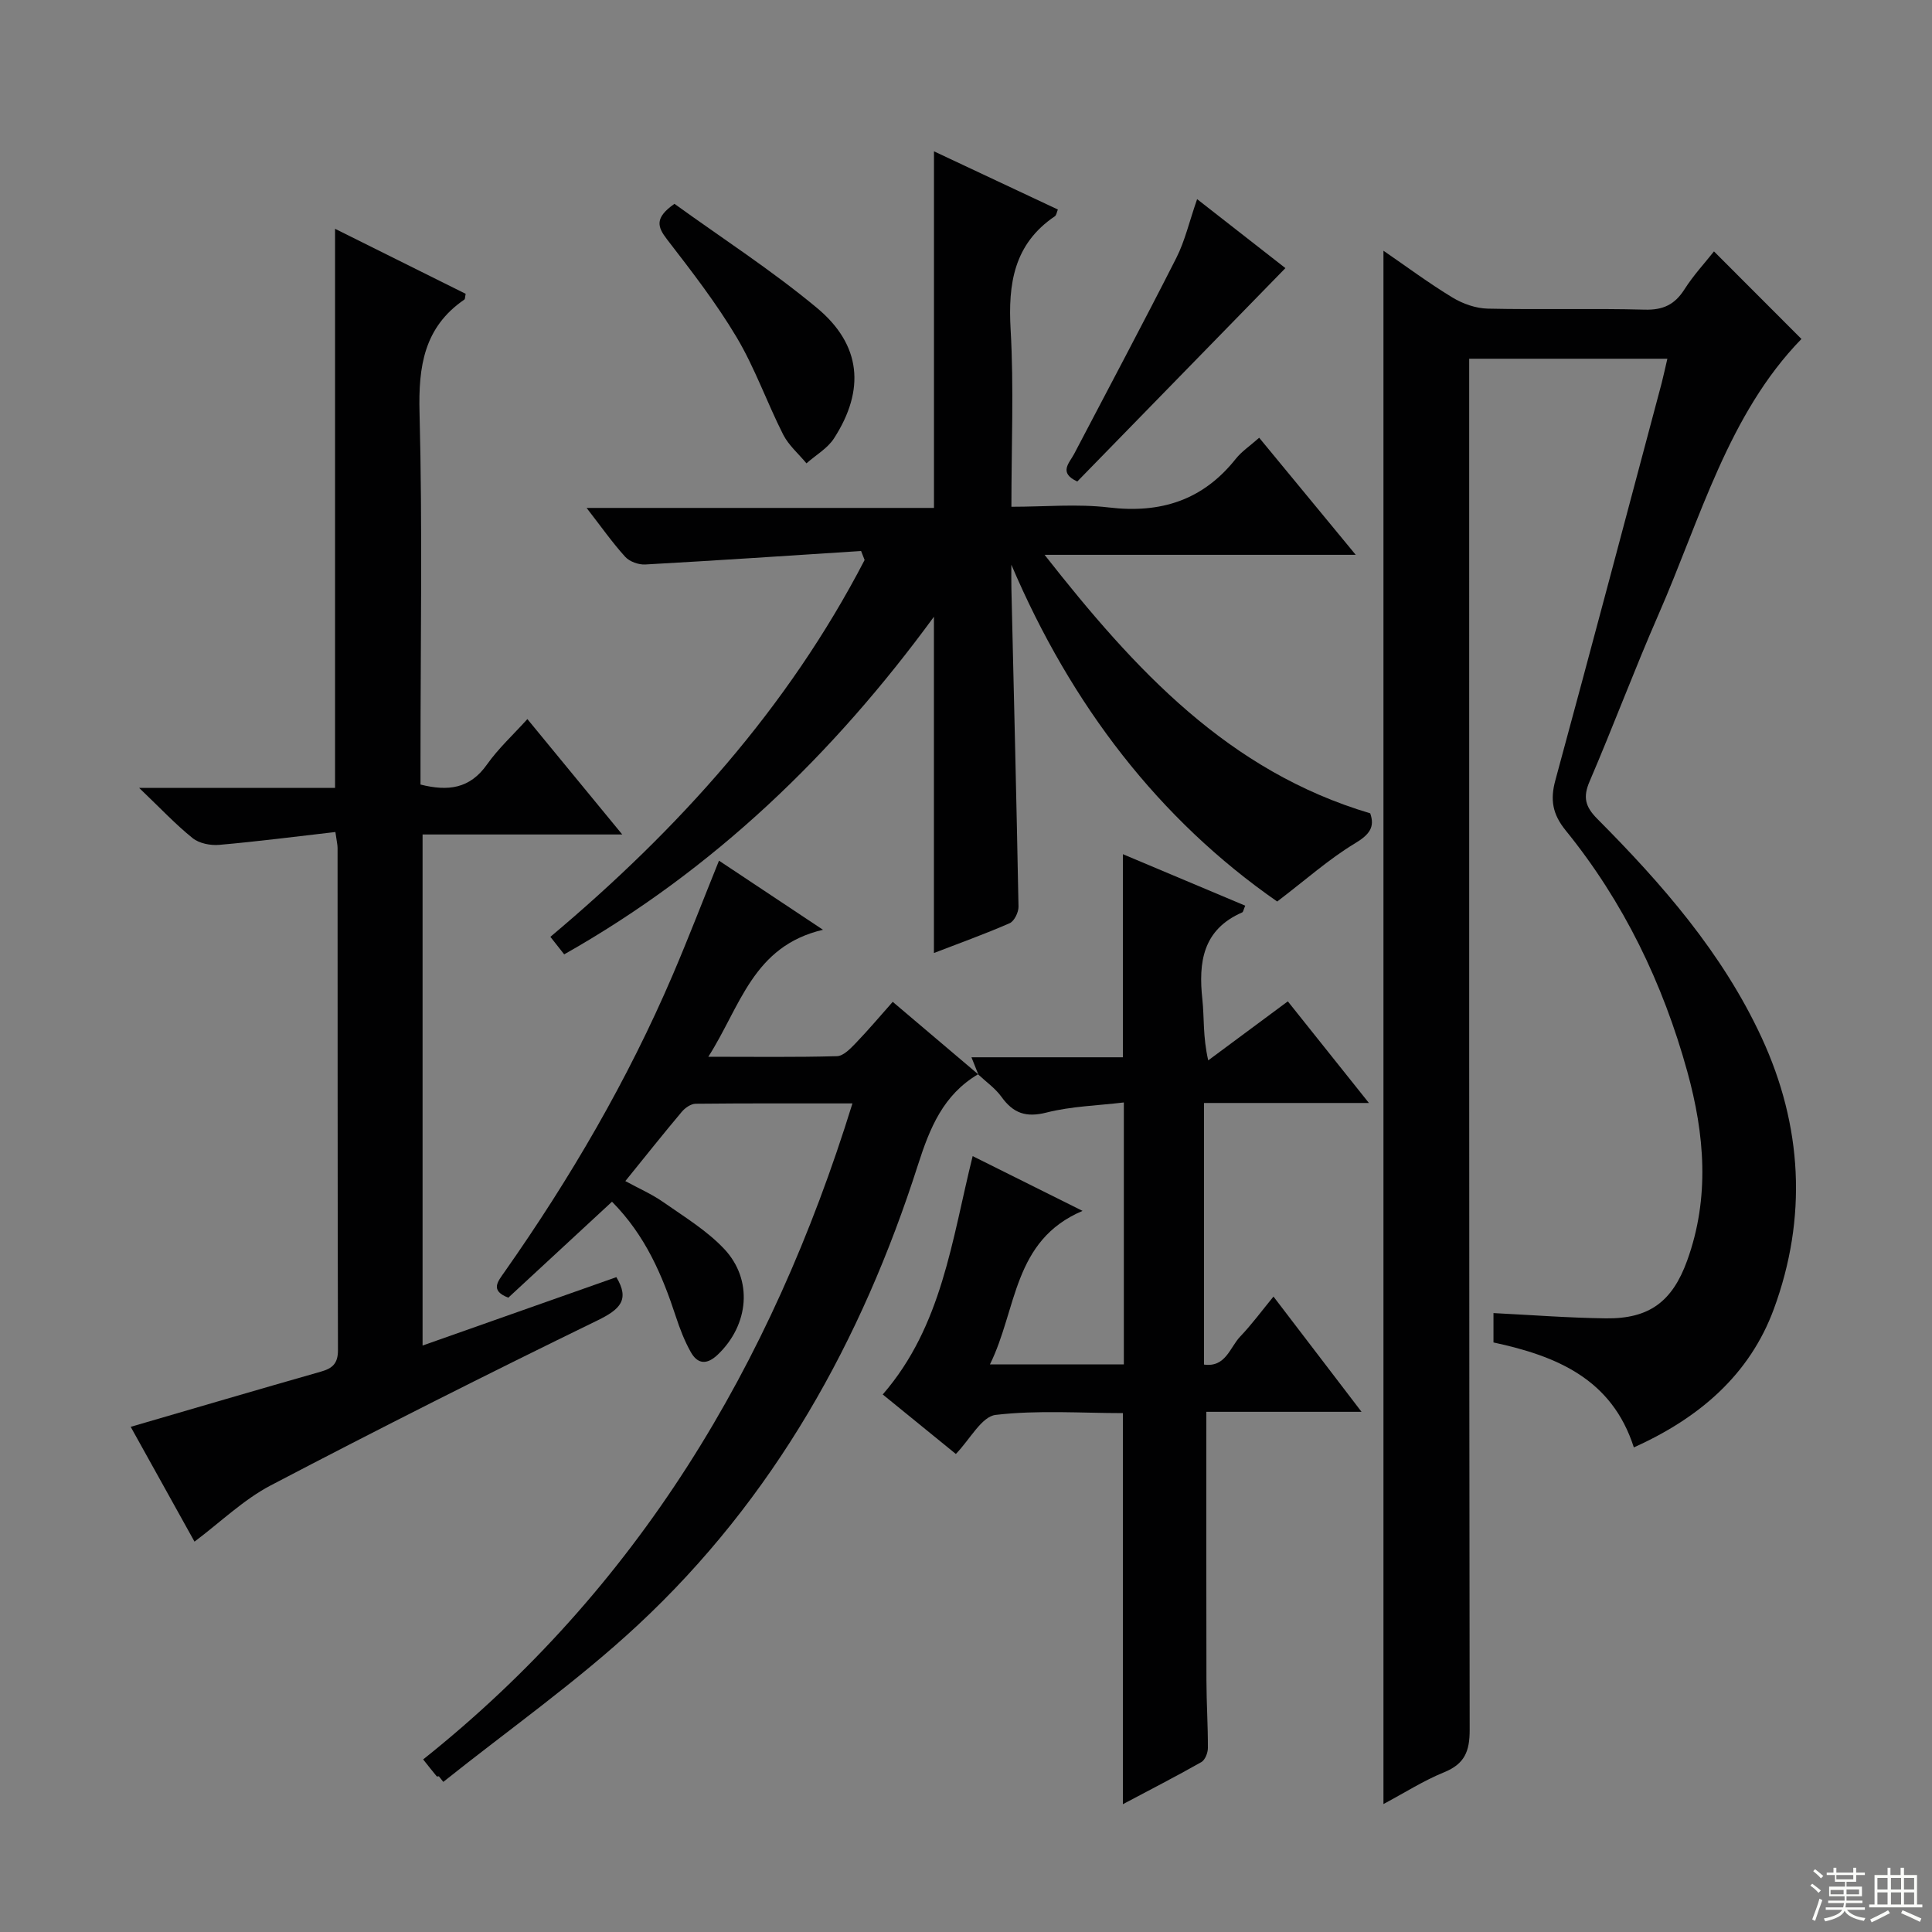 <svg enable-background="new 0 0 400 400" viewBox="0 0 400 400" xmlns="http://www.w3.org/2000/svg"><rect x="0" y="0" width="400" height="400" fill="#808080" stroke="none"/><g fill="#010102"><path d="m345.21 74.27c-13.73 0-27.02 0-41.03 0v6.45c0 92.47-.03 184.94.1 277.42.01 4.43-1.03 7.05-5.27 8.78-4.24 1.72-8.16 4.23-12.58 6.59 0-107.41 0-214.2 0-321.6 4.82 3.31 9.42 6.74 14.31 9.7 2.13 1.29 4.83 2.24 7.3 2.29 10.82.24 21.66-.08 32.49.21 3.8.1 6.2-1.04 8.21-4.19 1.86-2.93 4.26-5.51 6.12-7.87 6.05 6.06 12 12.01 18.11 18.13-15.15 15.57-20.87 37.11-29.6 57.06-4.99 11.41-9.35 23.1-14.26 34.54-1.41 3.27-.91 5.23 1.58 7.74 13.43 13.5 25.94 27.82 34.02 45.27 8.47 18.29 9.5 37.33 2.54 56.24-5.01 13.6-15.42 22.54-28.98 28.64-4.54-14.18-15.98-18.92-29.06-21.73 0-2.16 0-4.26 0-6.08 7.78.39 15.51.99 23.24 1.09 8.98.12 13.78-3.44 16.86-11.96 4.72-13.04 3.62-26.14.02-39.16-5.06-18.3-13.19-35.14-25.19-49.92-2.71-3.34-3.22-6.33-2.12-10.36 7.44-27.37 14.7-54.79 22-82.2.41-1.59.74-3.19 1.19-5.08z"/><path d="m178.28 114.08c-14.89.96-29.78 1.96-44.68 2.79-1.38.08-3.26-.59-4.16-1.59-2.66-2.93-4.95-6.2-7.99-10.12h71.92c0-24.81 0-49.01 0-73.83 8.56 4.02 17.07 8.02 25.65 12.05-.23.54-.29 1.17-.63 1.4-8.47 5.74-9.7 13.94-9.15 23.48.68 11.93.16 23.93.16 36.66 7 0 13.65-.63 20.14.14 10.76 1.29 19.5-1.48 26.31-10.06 1.22-1.54 2.94-2.67 4.85-4.37 6.49 7.87 12.88 15.62 19.99 24.24-21.67 0-42.31 0-64.42 0 18.78 23.92 38.05 44.79 67.42 53.52.99 2.82-.11 4.38-3.13 6.2-5.38 3.24-10.14 7.5-16.13 12.06-24.41-16.96-42.64-40.61-55.04-69.74 0 1.65-.03 3.3.01 4.95.51 21.95 1.06 43.91 1.47 65.86.02 1.16-.88 3-1.83 3.42-5.12 2.24-10.4 4.13-15.68 6.17 0-23.42 0-46.3 0-69.62-20.81 28.44-45.52 52.36-76.55 69.9-.98-1.24-1.84-2.34-2.86-3.63 26.53-22.28 49.17-47.39 65.06-78.02-.24-.61-.48-1.23-.73-1.86z"/><path d="m87.49 278.58c13.66-4.82 26.92-9.5 40.12-14.16 2.82 4.69.78 6.67-3.91 8.96-22.71 11.06-45.27 22.43-67.64 34.15-5.63 2.95-10.38 7.59-15.79 11.65-4.45-8.02-9.01-16.21-13.21-23.77 13.36-3.89 26.36-7.72 39.39-11.43 2.4-.68 3.53-1.7 3.52-4.44-.09-34.66-.06-69.33-.08-103.99 0-.64-.17-1.27-.45-3.29-8.1.93-16.07 1.96-24.06 2.66-1.8.16-4.13-.3-5.48-1.38-3.56-2.86-6.71-6.23-11.1-10.42h40.57c0-38.63 0-76.84 0-115.75 9.11 4.54 18.1 9.01 27.04 13.46-.14.65-.1 1.07-.27 1.19-8.36 5.74-9.53 13.83-9.28 23.42.62 23.82.2 47.66.2 71.49v5.5c5.7 1.44 10.21.88 13.75-4.13 2.36-3.34 5.44-6.17 8.38-9.42 6.6 8.03 12.82 15.59 19.64 23.89-14.21 0-27.56 0-41.34 0z"/><path d="m202.56 222.48c-.42-1.06-.85-2.11-1.43-3.58h31.35c0-14.08 0-27.78 0-42.05 8.44 3.55 16.87 7.1 25.33 10.66-.36.84-.41 1.3-.62 1.39-8.16 3.56-9.1 10.28-8.25 18.05.41 3.77.07 7.62 1.21 12.59 5.42-4.02 10.84-8.04 16.48-12.22 5.36 6.71 10.69 13.39 16.79 21.04-12.11 0-22.99 0-34.14 0v54.16c4.5.62 5.35-3.56 7.49-5.8 2.37-2.48 4.42-5.27 6.89-8.28 6 7.86 11.72 15.34 18.23 23.86-11.58 0-22.07 0-32.13 0 0 19.07-.03 37.35.02 55.64.01 4.66.32 9.31.3 13.97 0 1-.58 2.47-1.35 2.91-5.3 3-10.73 5.79-16.25 8.72 0-27.09 0-53.66 0-80.97-8.59 0-17.57-.66-26.34.37-2.9.34-5.29 5.04-8.24 8.09-5.11-4.16-10.08-8.2-15.14-12.32 12.3-14.17 14.3-31.99 18.62-49.35 7.37 3.67 14.5 7.23 22.75 11.34-14.46 6.13-13.52 20.33-19.17 31.78h27.72c0-17.8 0-35.54 0-54.23-5.38.65-10.85.78-16.01 2.09-4.25 1.08-6.88.15-9.32-3.24-1.29-1.79-3.21-3.13-4.85-4.67-.01-.01.06.05.06.05z"/><path d="m202.49 222.42c-7.18 4.25-9.97 11.06-12.43 18.74-11.63 36.38-29.83 69.06-57.98 95.27-12.6 11.73-26.82 21.72-40.3 32.49-.31-.39-.62-.77-.92-1.16-.15.01-.38.08-.44.01-.84-1.01-1.65-2.04-2.81-3.5 44.35-35.34 72.06-81.45 88.88-135.82-11.33 0-21.9-.04-32.47.07-.97.01-2.18.85-2.86 1.66-3.85 4.58-7.57 9.26-11.69 14.35 2.8 1.53 5.49 2.7 7.85 4.35 4.34 3.04 9 5.87 12.59 9.67 6.08 6.44 5.12 15.78-1.29 21.9-2.3 2.19-4.2 2-5.63-.57-1.28-2.29-2.24-4.79-3.06-7.29-2.82-8.58-6.28-16.77-13.22-23.79-7.23 6.69-14.36 13.29-21.47 19.87-3.83-1.48-2.19-3.32-.79-5.32 13.61-19.37 25.51-39.73 34.84-61.53 3.26-7.62 6.23-15.36 9.57-23.63 6.8 4.52 13.52 8.99 21.53 14.31-14.53 3.4-17.06 15.84-23.74 26.29 9.49 0 18.07.12 26.64-.12 1.33-.04 2.78-1.56 3.87-2.69 2.62-2.72 5.05-5.61 7.67-8.56 6.15 5.22 11.94 10.12 17.74 15.04-.01.02-.08-.04-.08-.04z"/><path d="m139.64 42.2c9.78 7.07 20.11 13.74 29.5 21.55 9.2 7.65 10.01 16.97 3.53 27.01-1.34 2.08-3.77 3.46-5.7 5.17-1.63-1.97-3.69-3.73-4.82-5.95-3.36-6.64-5.84-13.76-9.62-20.12-4.23-7.11-9.36-13.73-14.43-20.3-2.02-2.62-2.6-4.46 1.54-7.36z"/><path d="m247.85 41.23c6.79 5.3 13.03 10.18 18.28 14.28-14.47 14.83-28.82 29.55-43.09 44.18-3.95-1.82-1.64-3.82-.64-5.73 7.07-13.51 14.25-26.97 21.15-40.57 1.78-3.52 2.67-7.48 4.3-12.16z"/></g><path d="m374.8 390.4.4-.4c.7.5 1.3 1 1.8 1.4l-.5.5c-.5-.6-1.1-1.1-1.7-1.5zm1 7.3-.6-.3c.5-1.4 1.1-2.8 1.5-4.3.2.1.4.2.6.3-.5 1.3-1 2.8-1.5 4.3zm-.4-10.3.4-.4c.4.3 1 .8 1.7 1.4l-.5.5c-.4-.5-1-1-1.6-1.5zm2.5.3h1.7v-1h.6v1h3.5v-1h.6v1h1.8v.5h-1.8v1.4h-2v1h3.2v2h-3.2v.9h3.3v.5h-3.4c0 .3-.1.6-.1.9h4v.5h-3.7c.7.9 1.9 1.5 3.8 1.7-.1.2-.2.4-.3.6-2.1-.4-3.5-1.1-4-2.1-.4 1-1.8 1.7-4 2.2-.1-.2-.2-.4-.3-.6 2.1-.4 3.4-1 3.8-1.8h-3.4v-.5h3.6c.1-.3.1-.6.2-.9h-3.3v-.5h3.4c0-.3 0-.6 0-.9h-3.2v-2h3.3v-1h-2.1v-1.4h-1.7v-.5zm1.1 3.5v1h2.7c0-.3 0-.4 0-.4 0-.1 0-.2 0-.2 0-.1 0-.2 0-.3h-2.7zm1.2-3v.9h3.5v-.9zm4.7 3h-2.6v.6.4h2.6z" fill="#fbfcfa"/><path d="m393.6 386.7h.6v1.5h2.7v6.1h1.1v.6h-11v-.6h1.1v-6.1h2.7v-1.5h.6v1.5h2.1v-1.5zm-2.7 8.8.4.6c-1.2.6-2.5 1.3-3.8 1.9-.1-.2-.2-.4-.3-.6 1.2-.6 2.5-1.2 3.7-1.9zm-2.2-6.7v2.4h2.1v-2.4zm0 3v2.5h2.1v-2.5zm2.8-3v2.4h2.1v-2.4zm0 3v2.5h2.1v-2.5zm6 6.1c-1.4-.7-2.7-1.3-3.9-1.8l.3-.6c1.5.6 2.7 1.2 3.9 1.7zm-1.2-9.1h-2.1v2.4h2.1zm-2.1 3v2.5h2.1v-2.5z" fill="#fbfcfa"/></svg>